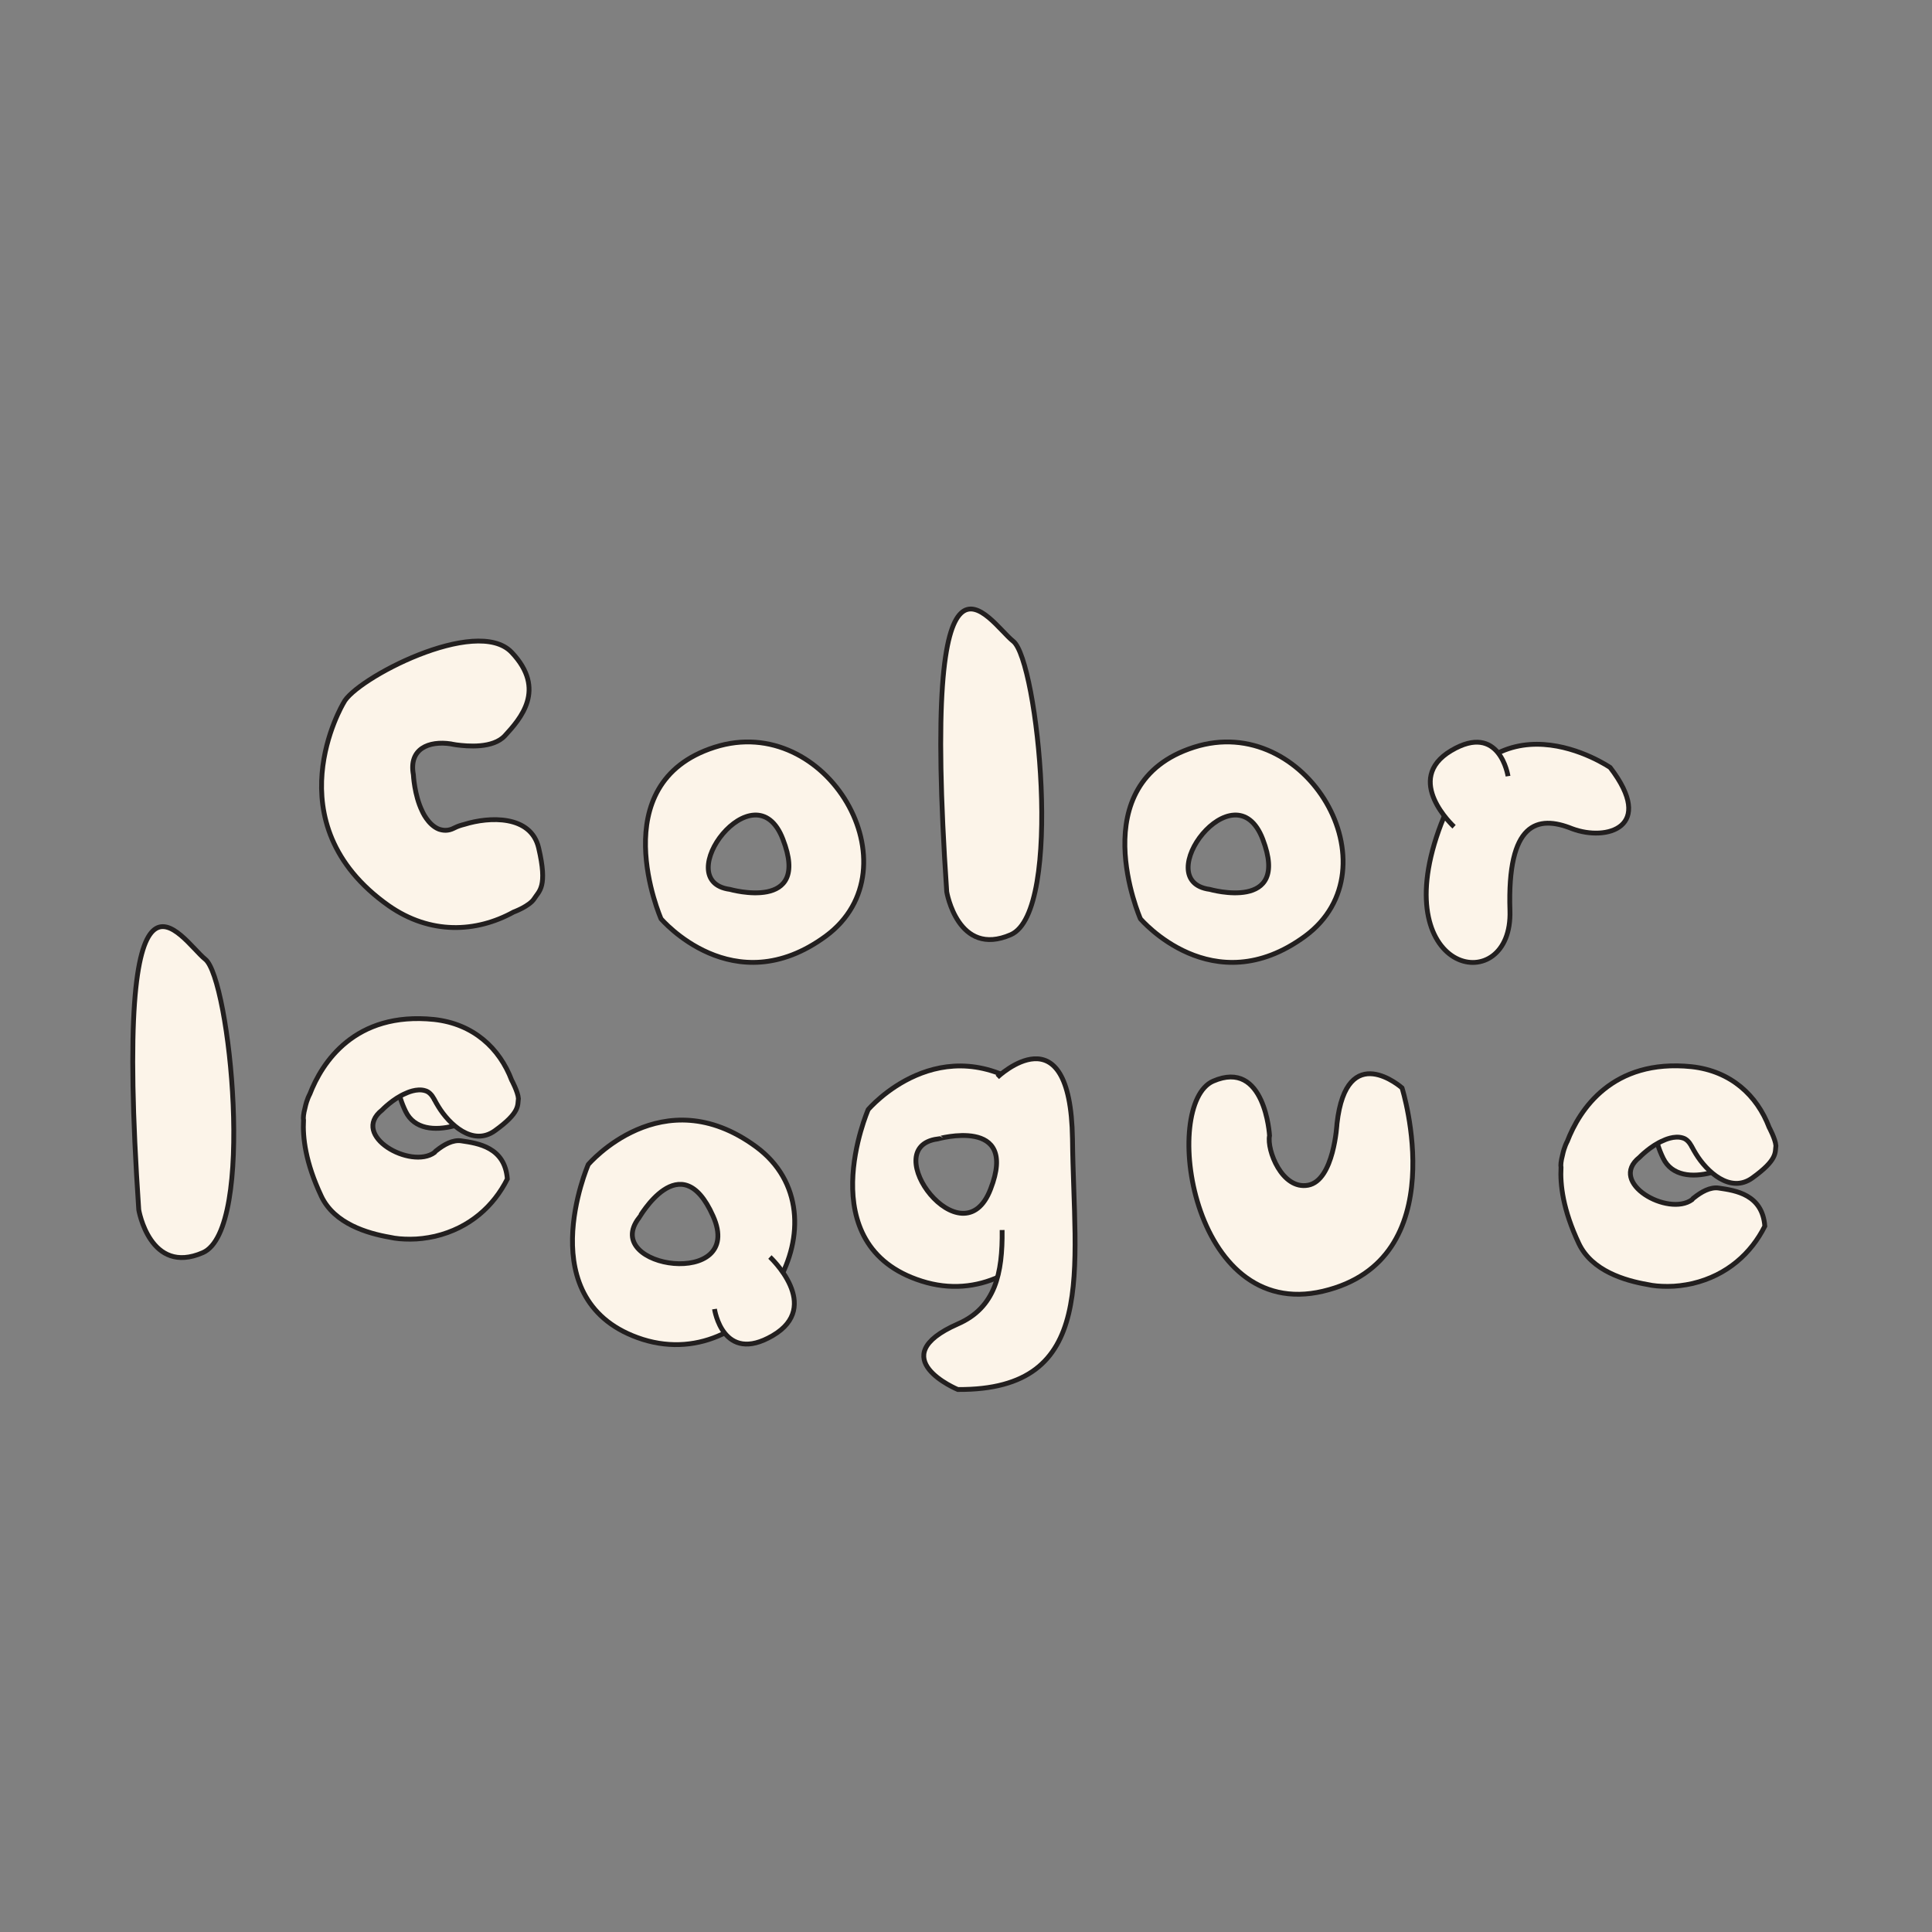 <?xml version="1.0" encoding="utf-8"?>
<!-- Generator: Adobe Illustrator 22.1.0, SVG Export Plug-In . SVG Version: 6.00 Build 0)  -->
<svg version="1.1" id="Layer_1" xmlns="http://www.w3.org/2000/svg" xmlns:xlink="http://www.w3.org/1999/xlink" x="0px" y="0px"
	 viewBox="0 0 401 401" style="enable-background:new 0 0 401 401;" xml:space="preserve">
<rect x="0" y="0" width="401" height="401" fill="#808080" stroke="none"/>
<style type="text/css">
	.st0{fill:#FCF4E9;stroke:#221F1F;stroke-miterlimit:10;}
	.st1{fill:#082D30;stroke:#082D30;stroke-linecap:round;stroke-miterlimit:10;}
</style>
<path id="XMLID_1135_" class="st0" d="M80.7,188c-24.4-17.2-9.4-42.1-9.4-42.1c2.3-4.9,27.6-18.2,34.9-10.5c0,0,0,0,0,0
	c7.3,7.7,1.8,13.8-1.4,17.3c-2.5,2.7-7.8,2.2-10.1,1.9c-0.7-0.1-1.1-0.2-1.1-0.2c-4.6-0.7-8.8,1-7.8,6.4c0,0,0.2,4.2,1.8,7.5l0,0
	c0,0,1.2,2.9,3.5,3.8c0.9,0.3,1.9,0.4,3.1-0.2c0.1,0,0.1-0.1,0.2-0.1c0.6-0.3,1.2-0.5,2-0.7c5.1-1.6,13.8-2,15.4,4.9
	c1.9,8.1,0.1,8.9-0.9,10.5c0,0,0,0,0,0c-1,1.6-4.3,2.8-4.3,2.8l0,0C98.8,193.6,89.3,194,80.7,188z"/>
<path id="XMLID_1129_" class="st0" d="M148.3,155.1c-23.4,7.5-11.1,35.6-11.1,35.6s15,17.7,34.2,3.6
	C190.5,180.2,171.7,147.6,148.3,155.1z M151.5,184.6c-12.8-1.7,5.2-25.6,11-10.4C168.4,189.4,151.5,184.6,151.5,184.6z"/>
<g id="XMLID_1123_">
	<path id="XMLID_1127_" class="st0" d="M91.2,217.9c0,0-4.1-2.9-5.8-0.6c-1.7,2.2-4.8,6-1.2,13.4c3.6,7.4,17,1.3,18.2-2.2"/>
	<path id="XMLID_1125_" class="st0" d="M106.2,224.2L106.2,224.2c-2.5-6.6-7.9-11.7-16.1-12.6c-16.5-1.7-23.3,9-25.8,15.5
		c0,0-0.6,1-1,2.9c-0.3,1.1-0.4,2.1-0.3,2.5c-0.2,3.6,0.4,8.8,3.7,15.8c2.7,5.7,9.6,7.7,14.2,8.5c1.3,0.3,2.7,0.4,4.2,0.4
		c0.1,0,0.1,0,0.1,0l0,0c1.6,0,3.3-0.2,5.1-0.6c7.2-1.7,12.2-6.3,15-11.9c-0.5-6.6-6.1-7.4-9.5-7.9c-1.8-0.3-3.7,0.8-5.2,2
		c-0.2,0.1-0.3,0.3-0.4,0.4c-4.9,3.6-17.6-3.5-10.9-8.8c0,0,2.3-2.4,5-3.5h0c0,0,2.2-1.1,4-0.5c0.7,0.2,1.3,0.8,1.8,1.7
		c0,0.1,0,0.1,0.1,0.2c0.2,0.4,0.5,0.9,0.8,1.4c2.2,3.6,7.1,8.3,11.7,5c5.3-3.8,4.7-5.3,4.9-6.7l0,0
		C107.5,226.6,106.2,224.2,106.2,224.2z"/>
</g>
<g id="XMLID_1051_">
	<path id="XMLID_1121_" class="st1" d="M202.4,229.2"/>
	<path id="XMLID_1057_" class="st0" d="M214.4,226.7c-19.2-14.1-34.2,3.6-34.2,3.6s-12.3,28.2,11.1,35.6
		C214.8,273.4,233.6,240.8,214.4,226.7z M205.6,246.8c-5.8,15.2-23.8-8.7-11-10.4C194.6,236.4,211.5,231.6,205.6,246.8z"/>
	<path id="XMLID_1055_" class="st0" d="M207,224.5"/>
	<path id="XMLID_1053_" class="st0" d="M207,223.6c0,0,15.2-14.5,15.6,12.8c0.3,27.3,5.5,52.2-23.8,52c0,0-15.9-6.6,0-13.6
		c7.8-3.4,9.3-10.5,9.2-19.5"/>
</g>
<g id="XMLID_1016_">
	<g id="XMLID_1020_">
		<path id="XMLID_1036_" class="st1" d="M144.6,240.8"/>
		<path id="XMLID_1024_" class="st0" d="M156.9,238c-19.5-14.3-34.8,3.7-34.8,3.7s-12.5,28.7,11.3,36.3
			C157.3,285.5,176.4,252.3,156.9,238z M148,252.4c6.8,15.2-23.4,10.9-15.4,0.4C132.6,252.9,141.3,237.3,148,252.4z"/>
		<path id="XMLID_1022_" class="st0" d="M149.2,236.1"/>
	</g>
	<path id="XMLID_1018_" class="st0" d="M148.3,271.7c0,0,1.7,11.6,12.1,5.5c10.4-6.1-0.6-16.3-0.6-16.3"/>
</g>
<g id="XMLID_1010_">
	<path id="XMLID_1014_" class="st0" d="M334.2,159.3c0,0-24.9-17.1-35.6,13.1c-10.7,30.2,15.4,34.9,14.8,16.6s5.7-19.9,12.9-17
		C333.5,174.7,343.7,171.7,334.2,159.3z"/>
	<path id="XMLID_1012_" class="st0" d="M313,161.1c0,0-1.7-11.3-11.8-5.3c-10.1,6,0.6,15.8,0.6,15.8"/>
</g>
<path id="XMLID_1004_" class="st0" d="M263.5,235.7c0,0-0.9-16-11.7-11.3c-10.8,4.7-4.7,50.1,22.8,43.6
	c27.6-6.5,16.4-42.2,16.4-42.2s-11.5-10.2-13.5,7.4c0,0-0.6,11.8-6,12.8C266.1,247,262.9,238.7,263.5,235.7z"/>
<path id="XMLID_1002_" class="st0" d="M196.5,185.1c0,0,2.3,13.7,13.3,8.9s5.6-56.9,0.5-60.9C205.2,129.1,191,104.3,196.5,185.1z"/>
<path id="XMLID_1138_" class="st0" d="M247.8,155.1c-23.4,7.5-11.1,35.6-11.1,35.6s15,17.7,34.2,3.6
	C290,180.2,271.2,147.6,247.8,155.1z M251.1,184.6c-12.8-1.7,5.2-25.6,11-10.4C267.9,189.4,251.1,184.6,251.1,184.6z"/>
<path id="XMLID_1144_" class="st0" d="M28.8,251.1c0,0,2.3,13.7,13.3,8.9c11-4.8,5.6-56.9,0.5-60.9C37.5,195,23.3,170.2,28.8,251.1z
	"/>
<g id="XMLID_1146_">
	<path id="XMLID_1150_" class="st0" d="M352.2,227.6c0,0-4.1-2.9-5.8-0.6c-1.7,2.2-4.8,6-1.2,13.4s17,1.3,18.2-2.2"/>
	<path id="XMLID_1148_" class="st0" d="M367.2,234L367.2,234c-2.5-6.6-7.9-11.7-16.1-12.6c-16.5-1.7-23.3,9-25.8,15.5
		c0,0-0.6,1-1,2.9c-0.3,1.1-0.4,2.1-0.3,2.5c-0.2,3.6,0.4,8.8,3.7,15.8c2.7,5.7,9.6,7.7,14.2,8.5c1.3,0.3,2.7,0.4,4.2,0.4
		c0.1,0,0.1,0,0.1,0l0,0c1.6,0,3.3-0.2,5.1-0.6c7.2-1.7,12.2-6.3,15-11.9c-0.5-6.6-6.1-7.4-9.5-7.9c-1.8-0.3-3.7,0.8-5.2,2
		c-0.2,0.1-0.3,0.3-0.4,0.4c-4.9,3.6-17.6-3.5-10.9-8.8c0,0,2.3-2.4,5-3.5h0c0,0,2.2-1.1,4-0.5c0.7,0.2,1.3,0.8,1.8,1.7
		c0,0.1,0,0.1,0.1,0.2c0.2,0.4,0.5,0.9,0.8,1.4c2.2,3.6,7.1,8.3,11.7,5c5.3-3.8,4.7-5.3,4.9-6.7l0,0
		C368.5,236.4,367.2,234,367.2,234z"/>
</g>
</svg>
